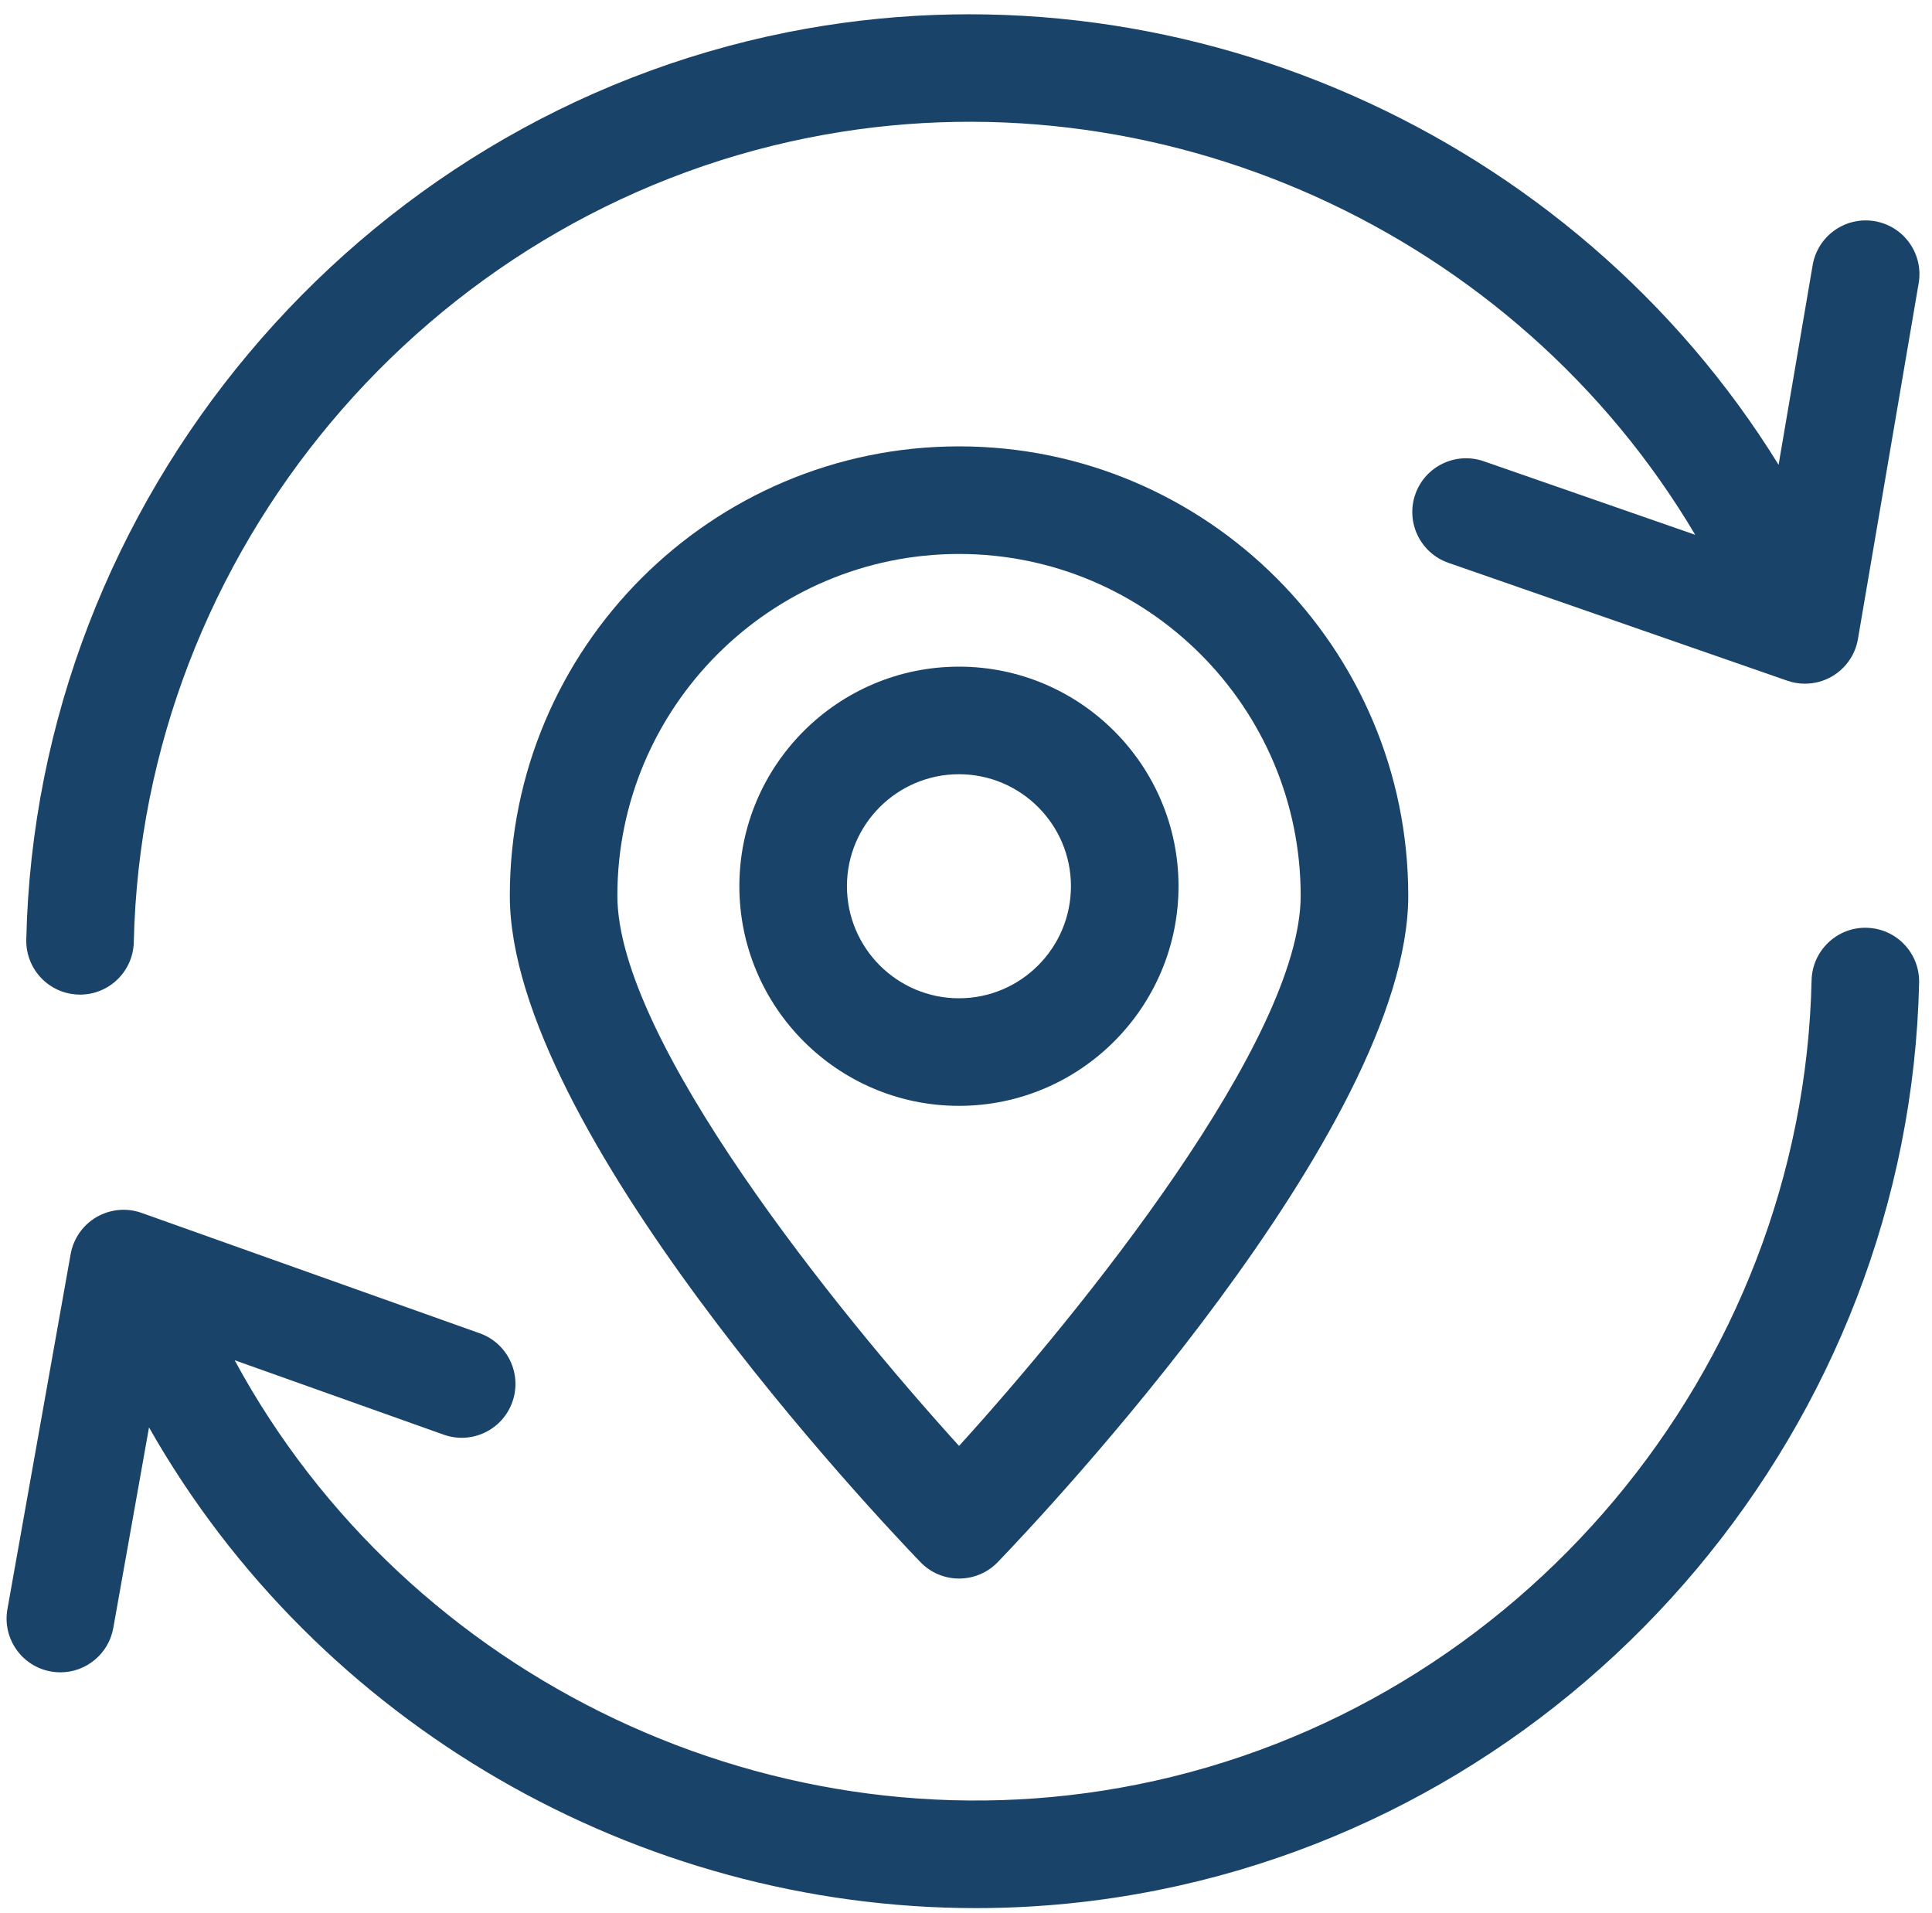 <svg width="101" height="100" viewBox="0 0 101 100" fill="none" xmlns="http://www.w3.org/2000/svg">
<path d="M25.081 69.69L7.404 63.398C6.626 63.118 5.762 63.201 5.048 63.614C4.333 64.029 3.838 64.74 3.693 65.552L0.388 84.107C0.115 85.636 1.133 87.096 2.663 87.367C2.828 87.397 2.995 87.411 3.158 87.411C4.493 87.411 5.68 86.454 5.923 85.092L7.79 74.609C16.6 90.14 33.348 99.734 51.014 99.734C54.176 99.734 57.372 99.427 60.55 98.79C83.092 94.289 99.82 74.344 100.326 51.365C100.361 49.813 99.131 48.527 97.579 48.494C97.557 48.492 97.536 48.492 97.516 48.492C95.991 48.492 94.741 49.712 94.705 51.241C94.257 71.609 79.43 89.286 59.448 93.276C40.595 97.043 21.307 87.799 12.266 71.097L23.194 74.988C24.663 75.508 26.264 74.743 26.784 73.281C27.304 71.82 26.542 70.21 25.081 69.69Z" fill="#194369"/>
<path d="M98.006 11.561C96.472 11.3 95.023 12.329 94.761 13.858L92.98 24.293C82.281 6.987 61.482 -2.372 41.15 1.688C18.608 6.193 1.878 26.139 1.374 49.114C1.341 50.666 2.571 51.953 4.123 51.985C4.145 51.987 4.164 51.987 4.187 51.987C5.709 51.987 6.961 50.768 6.995 49.236C7.443 28.873 22.27 11.193 42.252 7.201C60.551 3.541 79.272 12.158 88.62 27.953L77.567 24.109C76.096 23.6 74.496 24.375 73.987 25.84C73.478 27.307 74.254 28.908 75.72 29.419L93.437 35.58C93.737 35.685 94.049 35.735 94.359 35.735C94.857 35.735 95.352 35.604 95.79 35.344C96.501 34.924 96.992 34.211 97.129 33.397L100.303 14.804C100.566 13.275 99.536 11.822 98.006 11.561Z" fill="#194369"/>
<path d="M61.61 46.319C61.61 39.993 56.461 34.845 50.132 34.845C43.804 34.845 38.652 39.994 38.652 46.319C38.652 52.65 43.804 57.801 50.132 57.801C56.461 57.801 61.61 52.651 61.61 46.319ZM50.132 52.179C46.902 52.179 44.276 49.552 44.276 46.32C44.276 43.094 46.903 40.468 50.132 40.468C53.36 40.468 55.986 43.094 55.986 46.32C55.987 49.552 53.36 52.179 50.132 52.179Z" fill="#194369"/>
<path d="M50.137 82.509C50.902 82.509 51.632 82.199 52.163 81.647C54.36 79.368 73.62 59.015 73.62 46.817C73.62 33.867 63.086 23.331 50.138 23.331C37.188 23.331 26.652 33.867 26.652 46.817C26.652 59.015 45.919 79.368 48.115 81.647C48.642 82.199 49.375 82.509 50.137 82.509ZM50.137 28.955C59.984 28.955 67.996 36.968 67.996 46.817C67.996 54.352 56.52 68.548 50.137 75.576C43.754 68.548 32.274 54.352 32.274 46.817C32.274 36.968 40.287 28.955 50.137 28.955Z" fill="#194369"/>
</svg>
